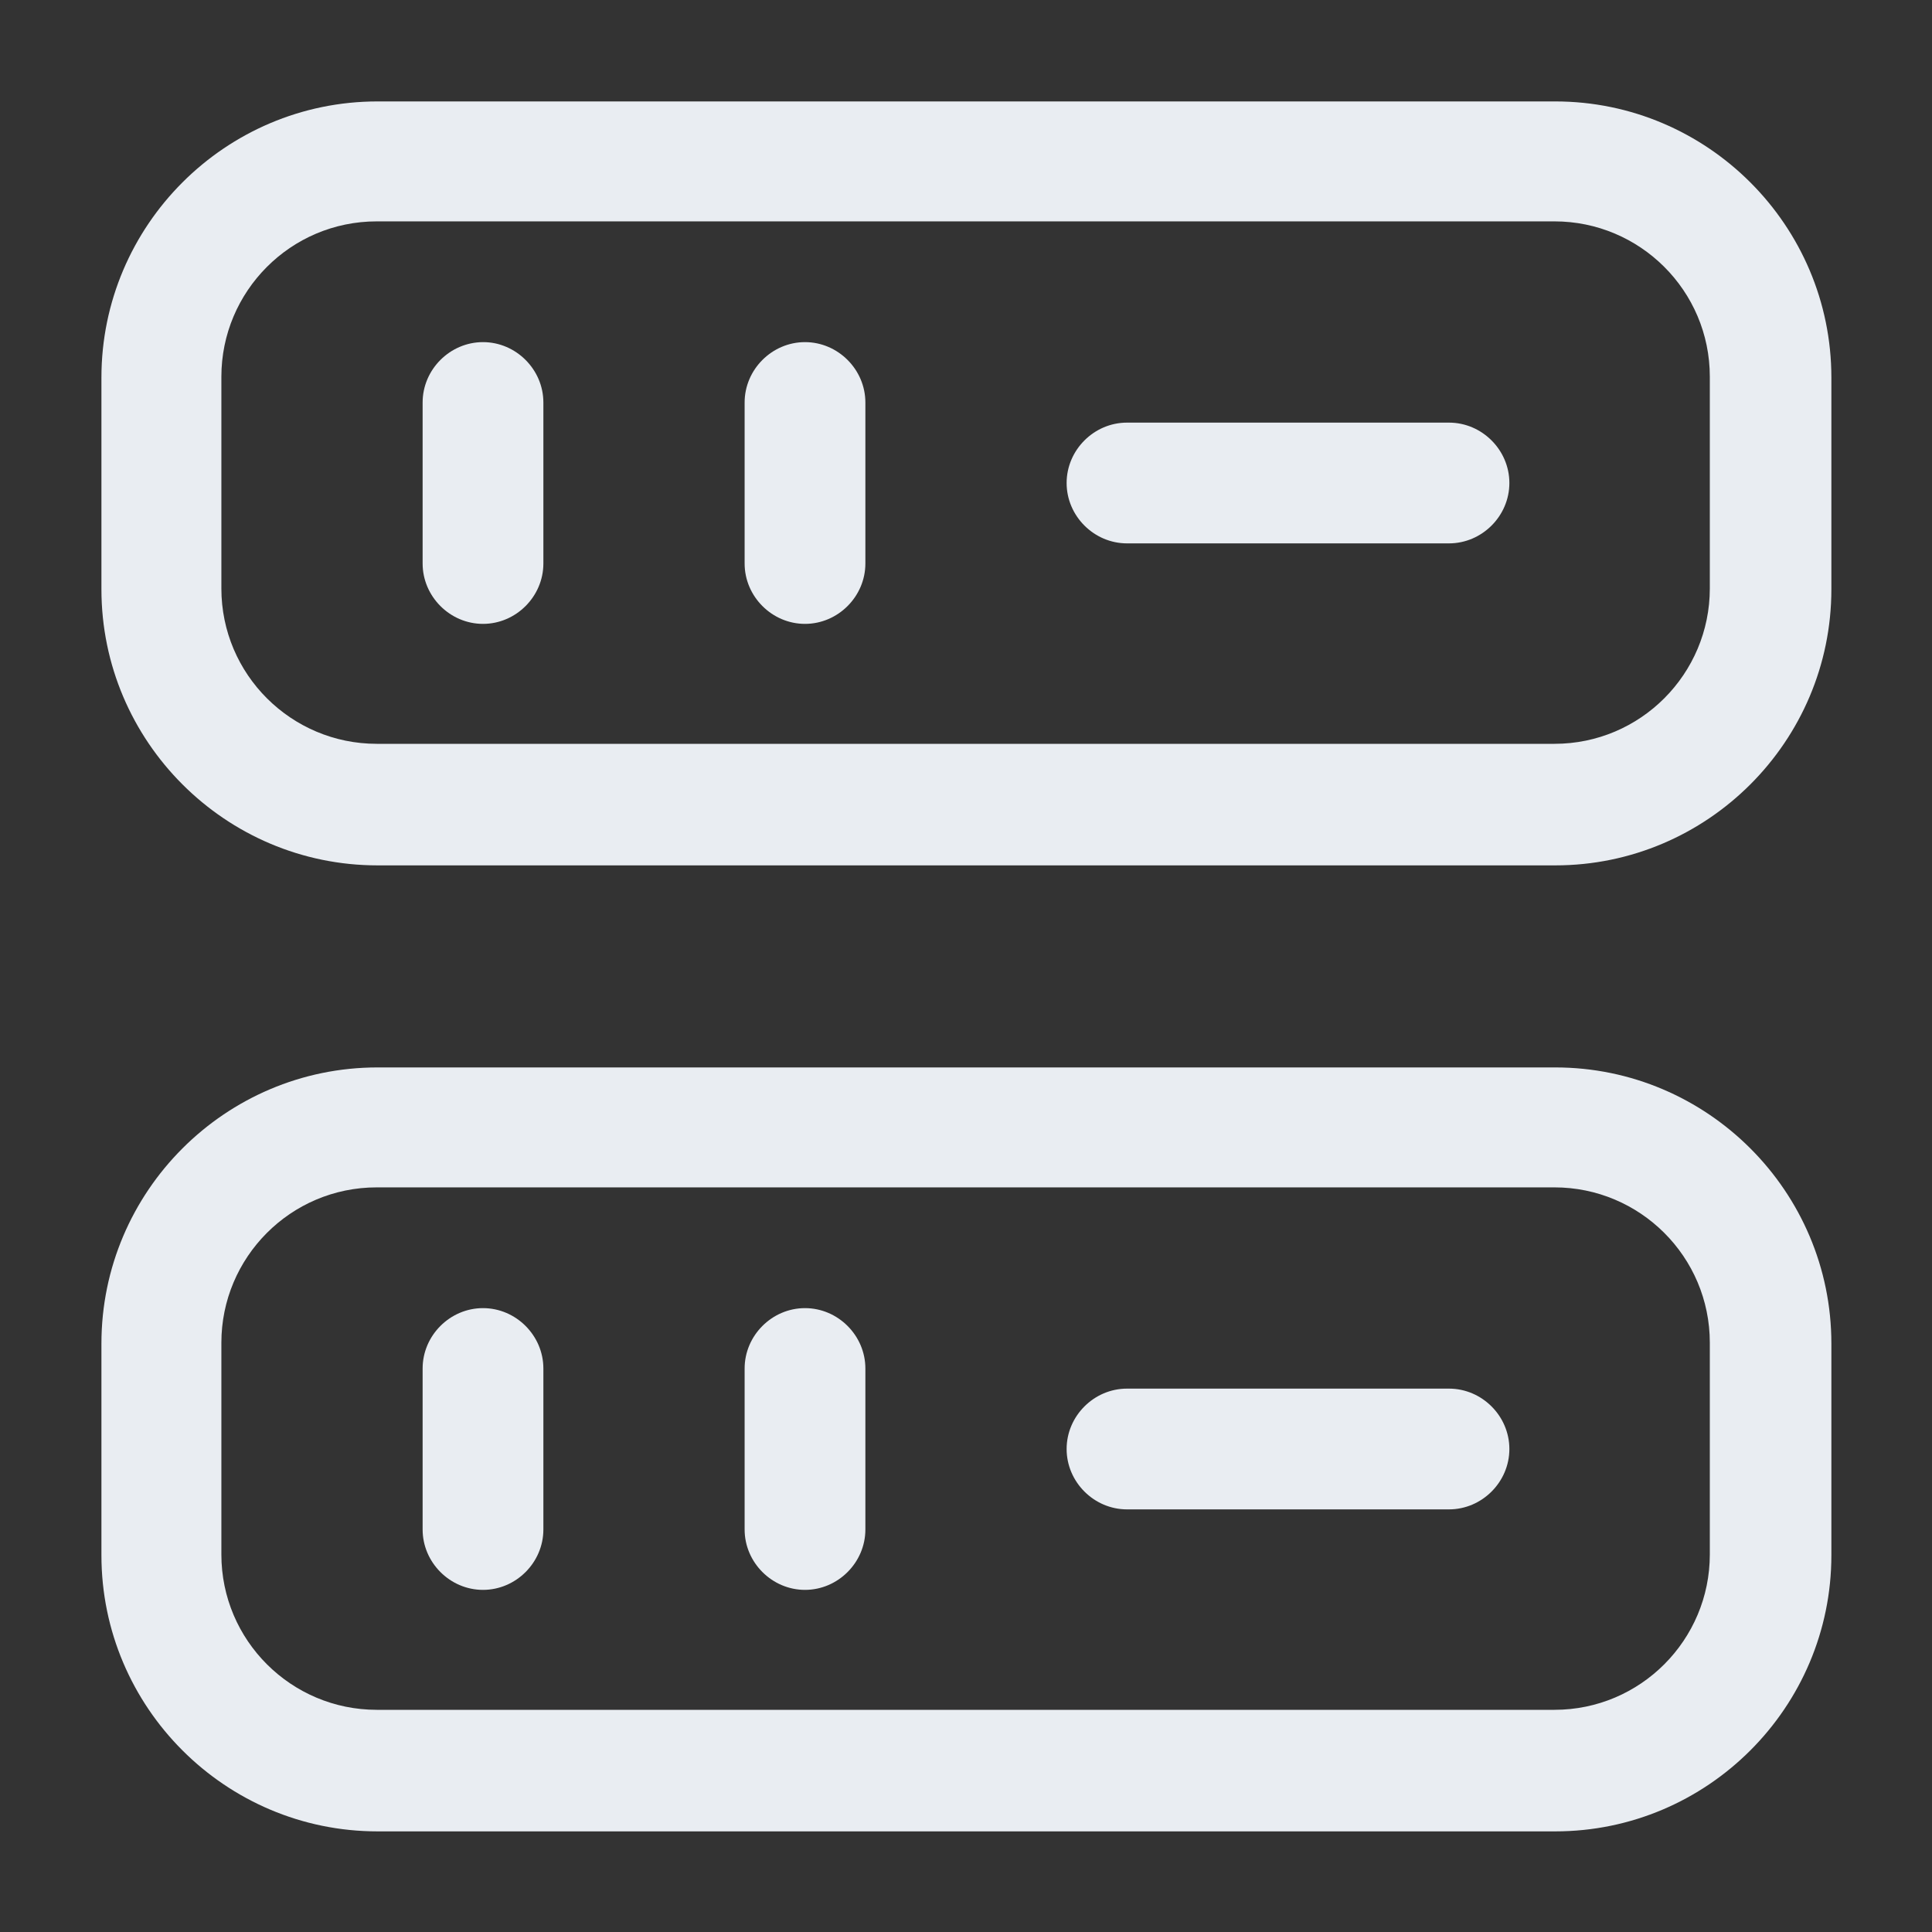 <svg width="24" height="24" viewBox="0 0 24 24" fill="none" xmlns="http://www.w3.org/2000/svg">
<rect x="0" y="0" width="24" height="24" fill="#333333" stroke="none"/>
<path d="M19.32 10.75H4.69C2.8 10.75 1.26 9.21 1.26 7.32V4.69C1.26 2.8 2.8 1.26 4.69 1.26H19.32C21.21 1.26 22.75 2.8 22.75 4.69V7.32C22.75 9.21 21.21 10.75 19.32 10.75ZM4.68 2.75C3.61 2.75 2.75 3.62 2.75 4.68V7.31C2.75 8.38 3.62 9.24 4.68 9.24H19.31C20.38 9.24 21.24 8.37 21.24 7.31V4.68C21.24 3.61 20.37 2.75 19.31 2.75H4.68Z" fill="#E9EDF2"/>
<path d="M19.32 22.75H4.69C2.8 22.75 1.26 21.21 1.26 19.32V16.69C1.26 14.8 2.8 13.26 4.69 13.26H19.32C21.21 13.26 22.75 14.8 22.75 16.69V19.32C22.75 21.21 21.21 22.75 19.32 22.75ZM4.68 14.75C3.61 14.75 2.75 15.62 2.75 16.68V19.31C2.75 20.38 3.62 21.24 4.68 21.24H19.31C20.38 21.24 21.24 20.37 21.24 19.31V16.68C21.24 15.61 20.37 14.75 19.31 14.75H4.68Z" fill="#E9EDF2"/>
<path d="M6 7.75C5.59 7.75 5.25 7.41 5.25 7V5C5.25 4.59 5.59 4.25 6 4.25C6.41 4.25 6.75 4.59 6.75 5V7C6.75 7.41 6.41 7.75 6 7.75Z" fill="#E9EDF2"/>
<path d="M10 7.75C9.59 7.75 9.25 7.41 9.25 7V5C9.25 4.59 9.59 4.25 10 4.25C10.41 4.25 10.75 4.59 10.75 5V7C10.75 7.41 10.41 7.75 10 7.75Z" fill="#E9EDF2"/>
<path d="M6 19.75C5.59 19.75 5.25 19.41 5.25 19V17C5.25 16.59 5.59 16.25 6 16.25C6.41 16.25 6.75 16.59 6.75 17V19C6.75 19.41 6.41 19.75 6 19.75Z" fill="#E9EDF2"/>
<path d="M10 19.75C9.59 19.75 9.25 19.41 9.25 19V17C9.25 16.59 9.59 16.25 10 16.25C10.41 16.25 10.75 16.59 10.75 17V19C10.75 19.41 10.41 19.75 10 19.75Z" fill="#E9EDF2"/>
<path d="M18 6.75H14C13.59 6.75 13.25 6.41 13.25 6C13.25 5.59 13.59 5.25 14 5.25H18C18.41 5.25 18.75 5.59 18.75 6C18.75 6.41 18.41 6.75 18 6.75Z" fill="#E9EDF2"/>
<path d="M18 18.75H14C13.59 18.75 13.25 18.41 13.25 18C13.25 17.59 13.59 17.25 14 17.25H18C18.41 17.25 18.75 17.59 18.75 18C18.75 18.41 18.41 18.75 18 18.75Z" fill="#E9EDF2"/>
</svg>
